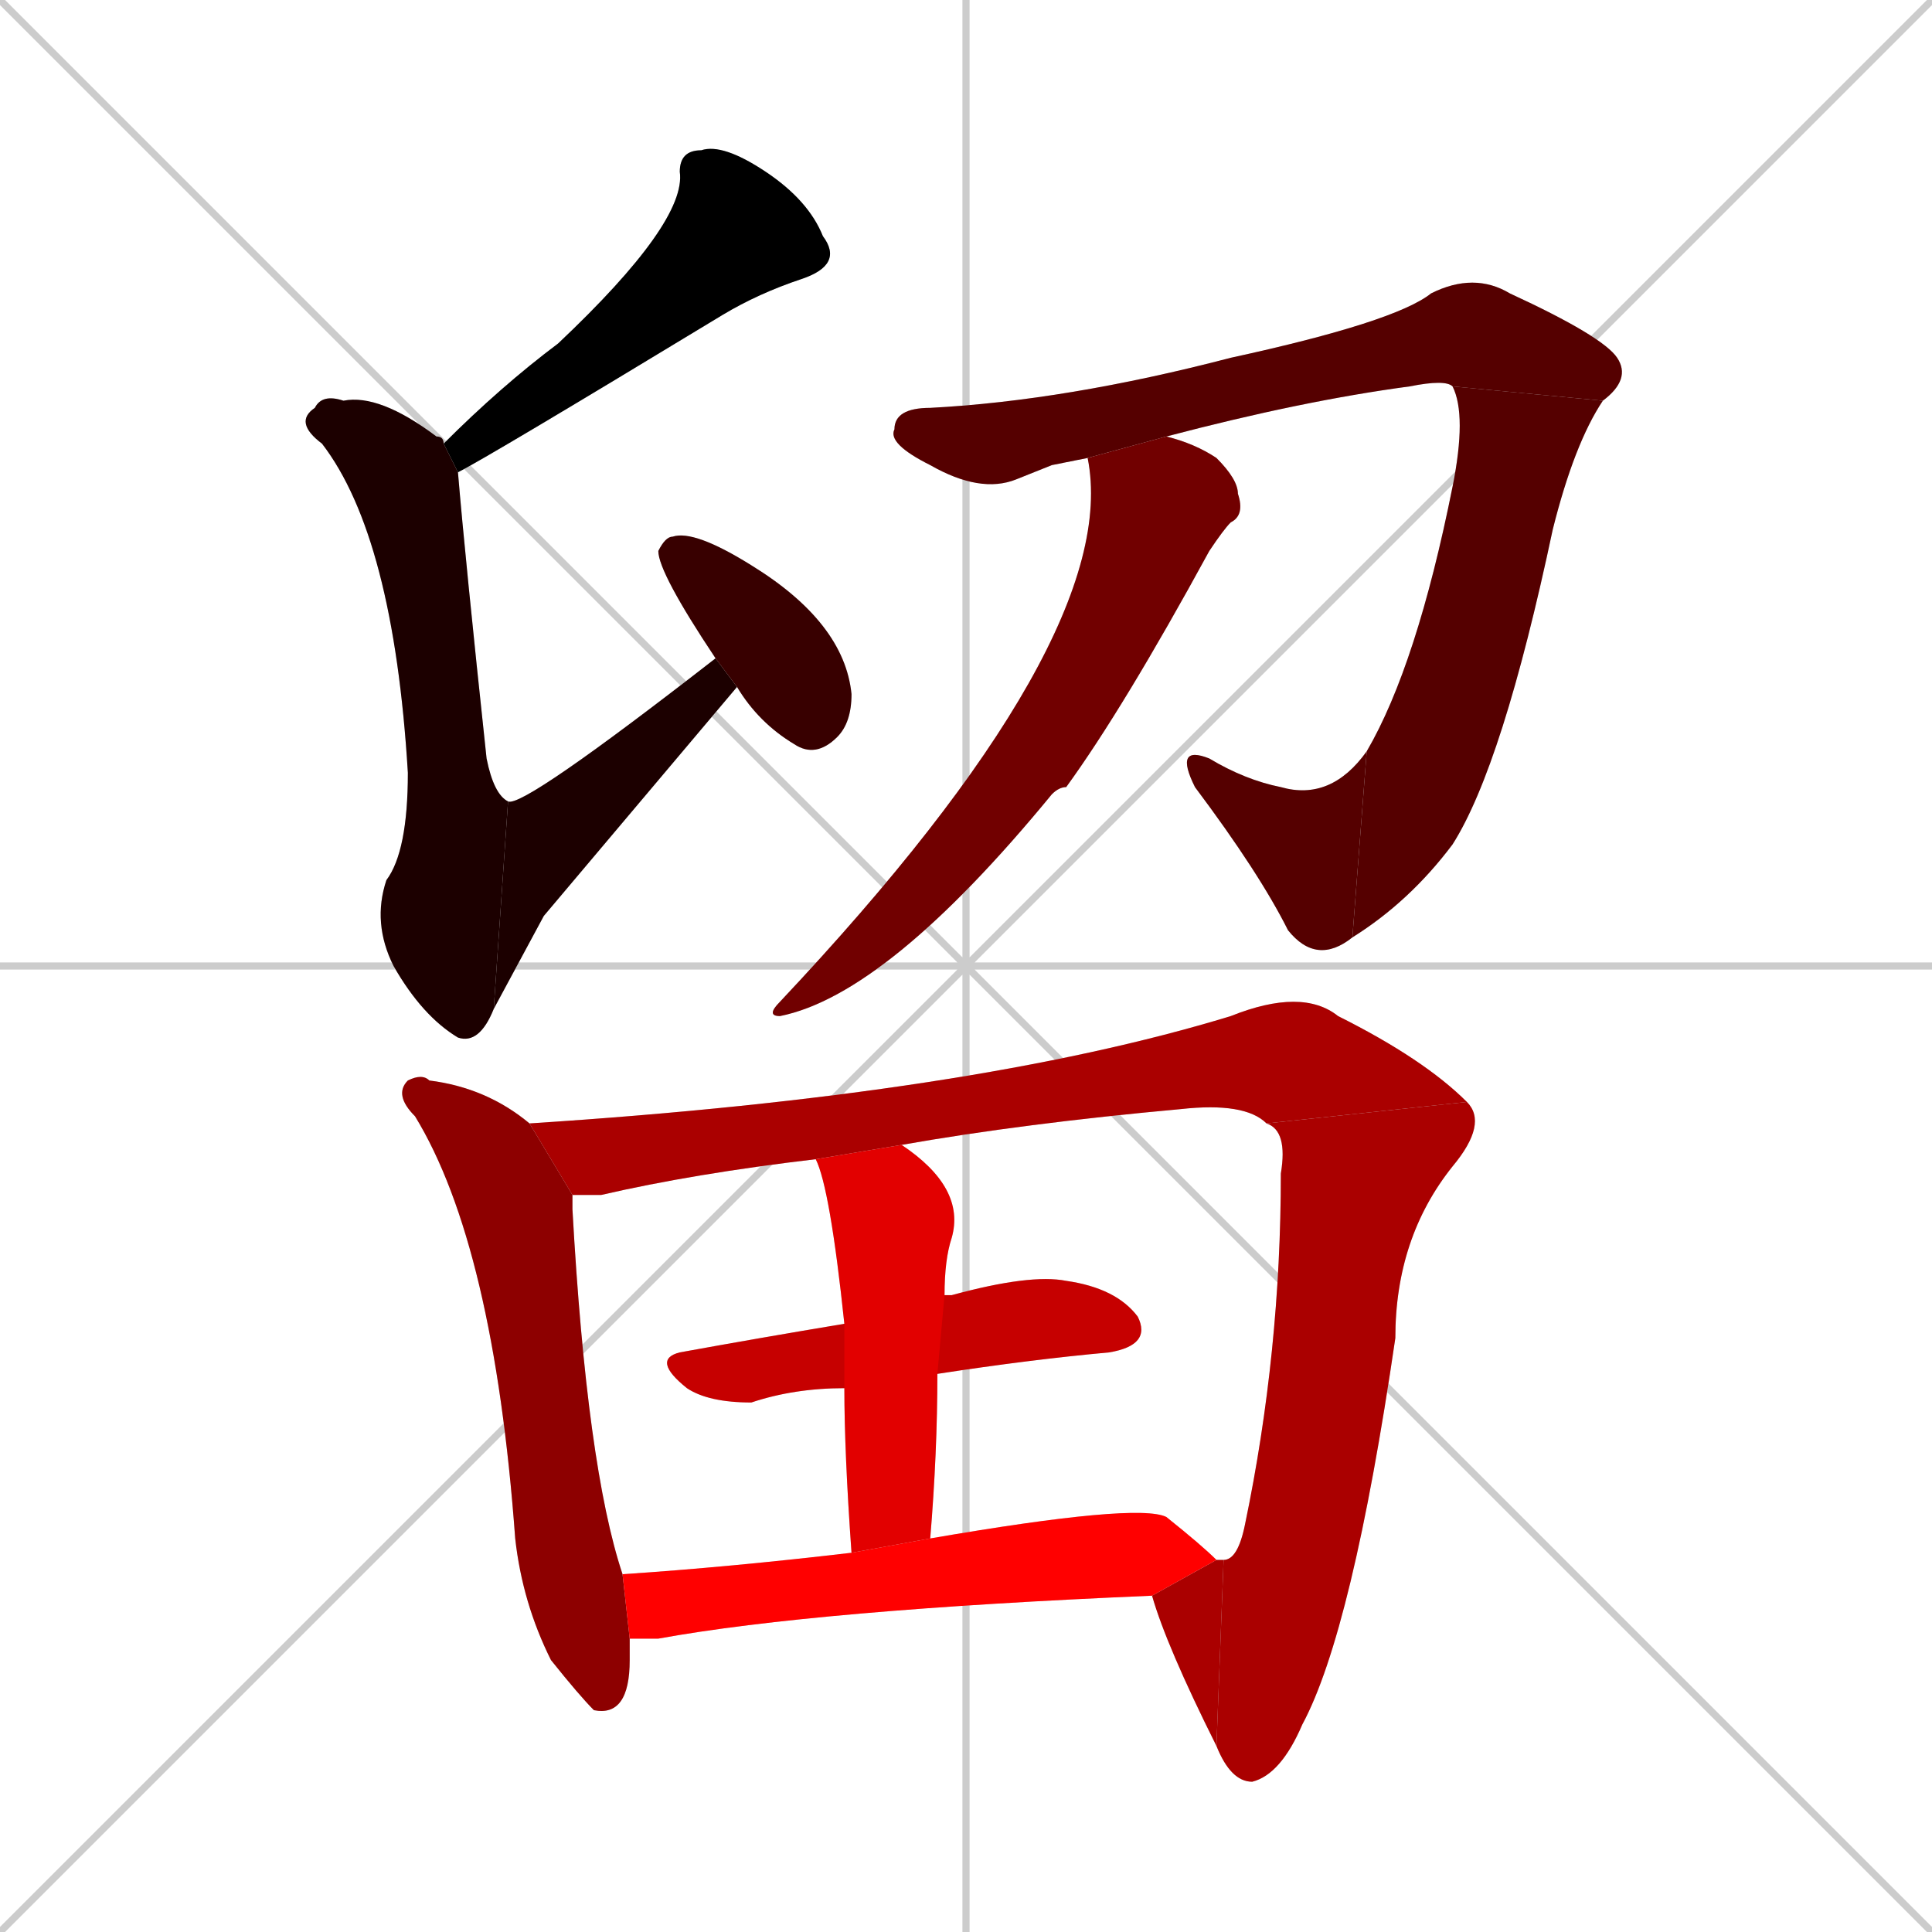 <svg xmlns="http://www.w3.org/2000/svg" xmlns:xlink="http://www.w3.org/1999/xlink" width="270" height="270"><path d="M 0 0 L 270 270 M 270 0 L 0 270 M 135 0 L 135 270 M 0 135 L 270 135" stroke="#CCCCCC" /><path d="M 62 62 Q 70 54 78 48 Q 96 31 95 24 Q 95 21 98 21 Q 101 20 107 24 Q 113 28 115 33 Q 118 37 112 39 Q 106 41 101 44 Q 68 64 64 66" fill="#CCCCCC"/><path d="M 69 141 Q 67 146 64 145 Q 59 142 55 135 Q 52 129 54 123 Q 57 119 57 108 Q 55 75 45 62 Q 41 59 44 57 Q 45 55 48 56 Q 53 55 61 61 Q 62 61 62 62 L 64 66 Q 65 78 68 106 Q 69 111 71 112" fill="#CCCCCC"/><path d="M 76 128 L 69 141 L 71 112 Q 73 113 100 92 L 103 96" fill="#CCCCCC"/><path d="M 100 92 Q 92 80 92 77 Q 93 75 94 75 Q 97 74 105 79 Q 118 87 119 97 Q 119 101 117 103 Q 114 106 111 104 Q 106 101 103 96" fill="#CCCCCC"/><path d="M 147 65 L 142 67 Q 137 69 130 65 Q 124 62 125 60 Q 125 57 130 57 Q 149 56 172 50 Q 195 45 200 41 Q 206 38 211 41 Q 224 47 226 50 Q 228 53 224 56 L 203 54 Q 202 53 197 54 Q 182 56 163 61 L 152 64" fill="#CCCCCC"/><path d="M 224 56 Q 220 62 217 74 Q 210 107 203 118 Q 197 126 189 131 L 191 105 Q 198 93 203 68 Q 205 58 203 54" fill="#CCCCCC"/><path d="M 189 131 Q 184 135 180 130 Q 176 122 167 110 Q 164 104 169 106 Q 174 109 179 110 Q 186 112 191 105" fill="#CCCCCC"/><path d="M 163 61 Q 167 62 170 64 Q 173 67 173 69 Q 174 72 172 73 Q 171 74 169 77 Q 157 99 149 110 Q 148 110 147 111 Q 124 139 109 142 Q 107 142 109 140 Q 157 89 152 64" fill="#CCCCCC"/><path d="M 88 230 L 88 232 Q 88 240 83 239 Q 81 237 77 232 Q 73 224 72 215 Q 69 174 58 156 Q 55 153 57 151 Q 59 150 60 151 Q 68 152 74 157 L 80 167 Q 80 167 80 169 Q 82 205 87 220 L 88 229" fill="#CCCCCC"/><path d="M 74 157 Q 136 153 172 142 Q 182 138 187 142 Q 199 148 205 154 L 177 157 Q 174 154 165 155 Q 143 157 126 160 L 114 162 Q 97 164 84 167 Q 81 167 80 167" fill="#CCCCCC"/><path d="M 171 218 Q 173 218 174 213 Q 179 189 179 164 Q 180 158 177 157 L 205 154 Q 208 157 203 163 Q 195 173 195 187 Q 189 228 182 241 Q 179 248 175 249 Q 172 249 170 244" fill="#CCCCCC"/><path d="M 170 218 Q 170 218 171 218 L 170 244 Q 163 230 161 223" fill="#CCCCCC"/><path d="M 132 181 Q 132 181 133 181 Q 144 178 149 179 Q 156 180 159 184 Q 161 188 155 189 Q 144 190 131 192 L 118 194 Q 111 194 105 196 Q 99 196 96 194 Q 91 190 95 189 Q 106 187 118 185" fill="#CCCCCC"/><path d="M 126 160 Q 135 166 133 173 Q 132 176 132 181 L 131 192 Q 131 203 130 215 L 119 217 Q 118 203 118 194 L 118 185 Q 116 166 114 162" fill="#CCCCCC"/><path d="M 87 220 Q 102 219 119 217 L 130 215 Q 159 210 163 212 Q 168 216 170 218 L 161 223 Q 114 225 92 229 Q 90 229 88 229" fill="#CCCCCC"/><path d="M 62 62 Q 70 54 78 48 Q 96 31 95 24 Q 95 21 98 21 Q 101 20 107 24 Q 113 28 115 33 Q 118 37 112 39 Q 106 41 101 44 Q 68 64 64 66" fill="#000000" /><path d="M 69 141 Q 67 146 64 145 Q 59 142 55 135 Q 52 129 54 123 Q 57 119 57 108 Q 55 75 45 62 Q 41 59 44 57 Q 45 55 48 56 Q 53 55 61 61 Q 62 61 62 62 L 64 66 Q 65 78 68 106 Q 69 111 71 112" fill="#1c0000" /><path d="M 76 128 L 69 141 L 71 112 Q 73 113 100 92 L 103 96" fill="#1c0000" /><path d="M 100 92 Q 92 80 92 77 Q 93 75 94 75 Q 97 74 105 79 Q 118 87 119 97 Q 119 101 117 103 Q 114 106 111 104 Q 106 101 103 96" fill="#380000" /><path d="M 147 65 L 142 67 Q 137 69 130 65 Q 124 62 125 60 Q 125 57 130 57 Q 149 56 172 50 Q 195 45 200 41 Q 206 38 211 41 Q 224 47 226 50 Q 228 53 224 56 L 203 54 Q 202 53 197 54 Q 182 56 163 61 L 152 64" fill="#550000" /><path d="M 224 56 Q 220 62 217 74 Q 210 107 203 118 Q 197 126 189 131 L 191 105 Q 198 93 203 68 Q 205 58 203 54" fill="#550000" /><path d="M 189 131 Q 184 135 180 130 Q 176 122 167 110 Q 164 104 169 106 Q 174 109 179 110 Q 186 112 191 105" fill="#550000" /><path d="M 163 61 Q 167 62 170 64 Q 173 67 173 69 Q 174 72 172 73 Q 171 74 169 77 Q 157 99 149 110 Q 148 110 147 111 Q 124 139 109 142 Q 107 142 109 140 Q 157 89 152 64" fill="#710000" /><path d="M 88 230 L 88 232 Q 88 240 83 239 Q 81 237 77 232 Q 73 224 72 215 Q 69 174 58 156 Q 55 153 57 151 Q 59 150 60 151 Q 68 152 74 157 L 80 167 Q 80 167 80 169 Q 82 205 87 220 L 88 229" fill="#8d0000" /><path d="M 74 157 Q 136 153 172 142 Q 182 138 187 142 Q 199 148 205 154 L 177 157 Q 174 154 165 155 Q 143 157 126 160 L 114 162 Q 97 164 84 167 Q 81 167 80 167" fill="#aa0000" /><path d="M 171 218 Q 173 218 174 213 Q 179 189 179 164 Q 180 158 177 157 L 205 154 Q 208 157 203 163 Q 195 173 195 187 Q 189 228 182 241 Q 179 248 175 249 Q 172 249 170 244" fill="#aa0000" /><path d="M 170 218 Q 170 218 171 218 L 170 244 Q 163 230 161 223" fill="#aa0000" /><path d="M 132 181 Q 132 181 133 181 Q 144 178 149 179 Q 156 180 159 184 Q 161 188 155 189 Q 144 190 131 192 L 118 194 Q 111 194 105 196 Q 99 196 96 194 Q 91 190 95 189 Q 106 187 118 185" fill="#c60000" /><path d="M 126 160 Q 135 166 133 173 Q 132 176 132 181 L 131 192 Q 131 203 130 215 L 119 217 Q 118 203 118 194 L 118 185 Q 116 166 114 162" fill="#e20000" /><path d="M 87 220 Q 102 219 119 217 L 130 215 Q 159 210 163 212 Q 168 216 170 218 L 161 223 Q 114 225 92 229 Q 90 229 88 229" fill="#ff0000" /></svg>